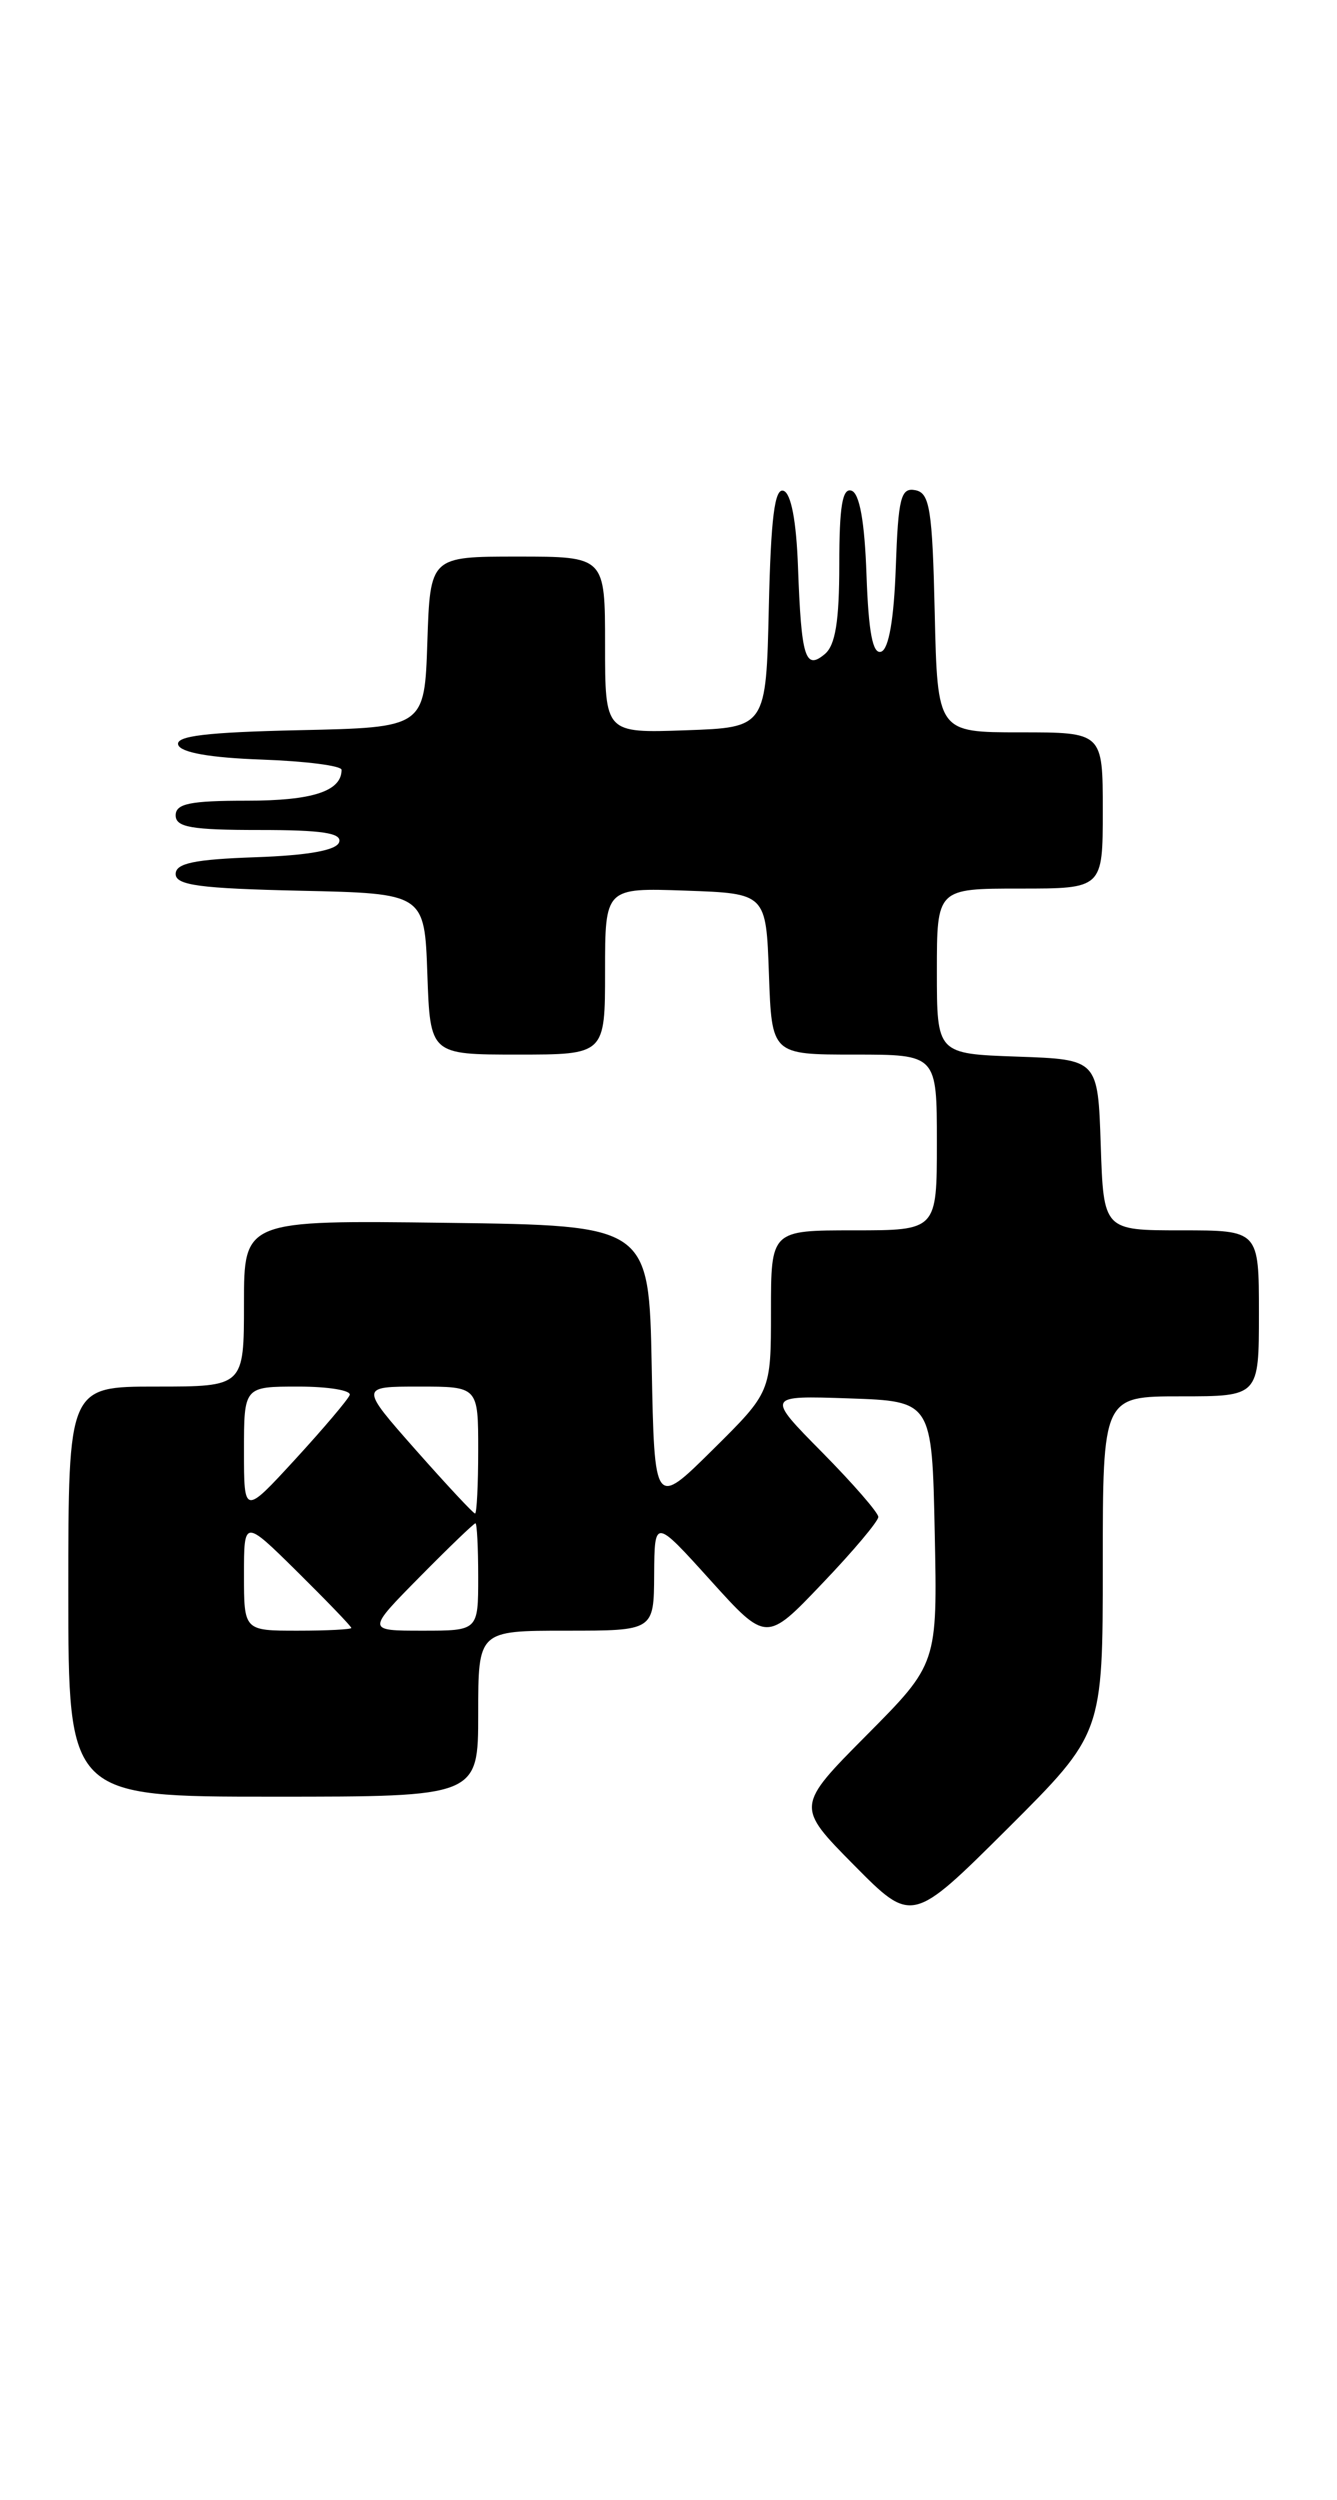 <?xml version="1.0" encoding="UTF-8" standalone="no"?>
<!DOCTYPE svg PUBLIC "-//W3C//DTD SVG 1.1//EN" "http://www.w3.org/Graphics/SVG/1.1/DTD/svg11.dtd" >
<svg xmlns="http://www.w3.org/2000/svg" xmlns:xlink="http://www.w3.org/1999/xlink" version="1.1" viewBox="0 0 137 256">
 <g >
 <path fill="currentColor"
d=" M 113.00 160.27 C 113.00 143.00 113.00 143.00 121.00 143.00 C 129.00 143.00 129.00 143.00 129.00 134.50 C 129.00 126.00 129.00 126.00 121.04 126.00 C 113.08 126.00 113.08 126.00 112.79 117.25 C 112.50 108.50 112.50 108.50 104.25 108.21 C 96.00 107.92 96.00 107.92 96.00 99.46 C 96.00 91.00 96.00 91.00 104.50 91.00 C 113.00 91.00 113.00 91.00 113.00 83.00 C 113.00 75.00 113.00 75.00 104.53 75.00 C 96.06 75.00 96.06 75.00 95.78 62.76 C 95.54 52.15 95.27 50.48 93.79 50.20 C 92.31 49.91 92.04 50.96 91.79 58.10 C 91.60 63.43 91.07 66.48 90.29 66.74 C 89.43 67.03 89.00 64.79 88.79 58.90 C 88.60 53.42 88.08 50.52 87.25 50.25 C 86.32 49.94 86.00 51.87 86.00 57.79 C 86.00 63.62 85.60 66.09 84.51 66.99 C 82.51 68.66 82.11 67.37 81.77 58.08 C 81.60 53.34 81.06 50.51 80.28 50.26 C 79.38 49.96 78.99 53.03 78.78 62.18 C 78.50 74.50 78.50 74.50 70.25 74.79 C 62.00 75.08 62.00 75.08 62.00 66.04 C 62.00 57.00 62.00 57.00 53.04 57.00 C 44.08 57.00 44.08 57.00 43.79 65.75 C 43.50 74.50 43.50 74.50 30.68 74.78 C 21.13 74.99 17.96 75.37 18.26 76.28 C 18.52 77.07 21.52 77.60 26.83 77.79 C 31.32 77.95 35.00 78.42 35.00 78.84 C 35.00 81.03 32.02 82.00 25.30 82.00 C 19.48 82.00 18.00 82.30 18.00 83.50 C 18.00 84.72 19.62 85.00 26.58 85.00 C 33.00 85.00 35.06 85.31 34.75 86.25 C 34.48 87.08 31.60 87.60 26.17 87.79 C 19.89 88.01 18.00 88.41 18.00 89.51 C 18.00 90.66 20.49 90.99 30.75 91.22 C 43.50 91.50 43.50 91.50 43.79 99.75 C 44.08 108.00 44.08 108.00 53.04 108.00 C 62.00 108.00 62.00 108.00 62.00 99.46 C 62.00 90.92 62.00 90.92 70.25 91.21 C 78.50 91.50 78.50 91.50 78.79 99.75 C 79.08 108.00 79.08 108.00 87.54 108.00 C 96.00 108.00 96.00 108.00 96.00 117.00 C 96.00 126.00 96.00 126.00 87.50 126.00 C 79.00 126.00 79.00 126.00 79.00 134.28 C 79.00 142.56 79.00 142.56 73.03 148.47 C 67.06 154.38 67.06 154.38 66.78 139.94 C 66.50 125.50 66.50 125.50 45.75 125.23 C 25.00 124.96 25.00 124.96 25.00 133.48 C 25.00 142.00 25.00 142.00 16.00 142.00 C 7.00 142.00 7.00 142.00 7.00 163.00 C 7.00 184.00 7.00 184.00 28.00 184.00 C 49.00 184.00 49.00 184.00 49.00 175.50 C 49.00 167.00 49.00 167.00 58.00 167.00 C 67.00 167.00 67.00 167.00 67.03 161.25 C 67.07 155.50 67.07 155.50 72.80 161.84 C 78.53 168.18 78.53 168.18 84.26 162.16 C 87.42 158.86 90.00 155.79 90.00 155.35 C 90.00 154.92 87.41 151.94 84.25 148.74 C 78.50 142.92 78.50 142.92 87.00 143.21 C 95.50 143.50 95.50 143.50 95.78 156.95 C 96.06 170.39 96.06 170.39 88.81 177.69 C 81.56 184.99 81.56 184.99 87.50 191.00 C 93.45 197.01 93.45 197.01 103.23 187.28 C 113.00 177.54 113.00 177.54 113.00 160.27 Z  M 25.00 161.28 C 25.00 155.57 25.00 155.57 30.50 161.00 C 33.52 163.99 36.00 166.56 36.00 166.72 C 36.00 166.87 33.52 167.00 30.50 167.00 C 25.00 167.00 25.00 167.00 25.00 161.28 Z  M 43.00 161.50 C 45.99 158.47 48.56 156.00 48.72 156.00 C 48.87 156.00 49.00 158.47 49.00 161.50 C 49.00 167.00 49.00 167.00 43.28 167.00 C 37.57 167.00 37.57 167.00 43.00 161.50 Z  M 25.00 148.58 C 25.00 142.00 25.00 142.00 30.58 142.00 C 33.65 142.00 36.02 142.39 35.83 142.87 C 35.65 143.34 33.14 146.30 30.25 149.45 C 25.00 155.16 25.00 155.16 25.00 148.58 Z  M 42.61 148.50 C 36.87 142.00 36.87 142.00 42.94 142.00 C 49.00 142.00 49.00 142.00 49.00 148.50 C 49.00 152.07 48.85 155.00 48.68 155.00 C 48.50 155.00 45.77 152.07 42.61 148.50 Z "/>
</g>
</svg>